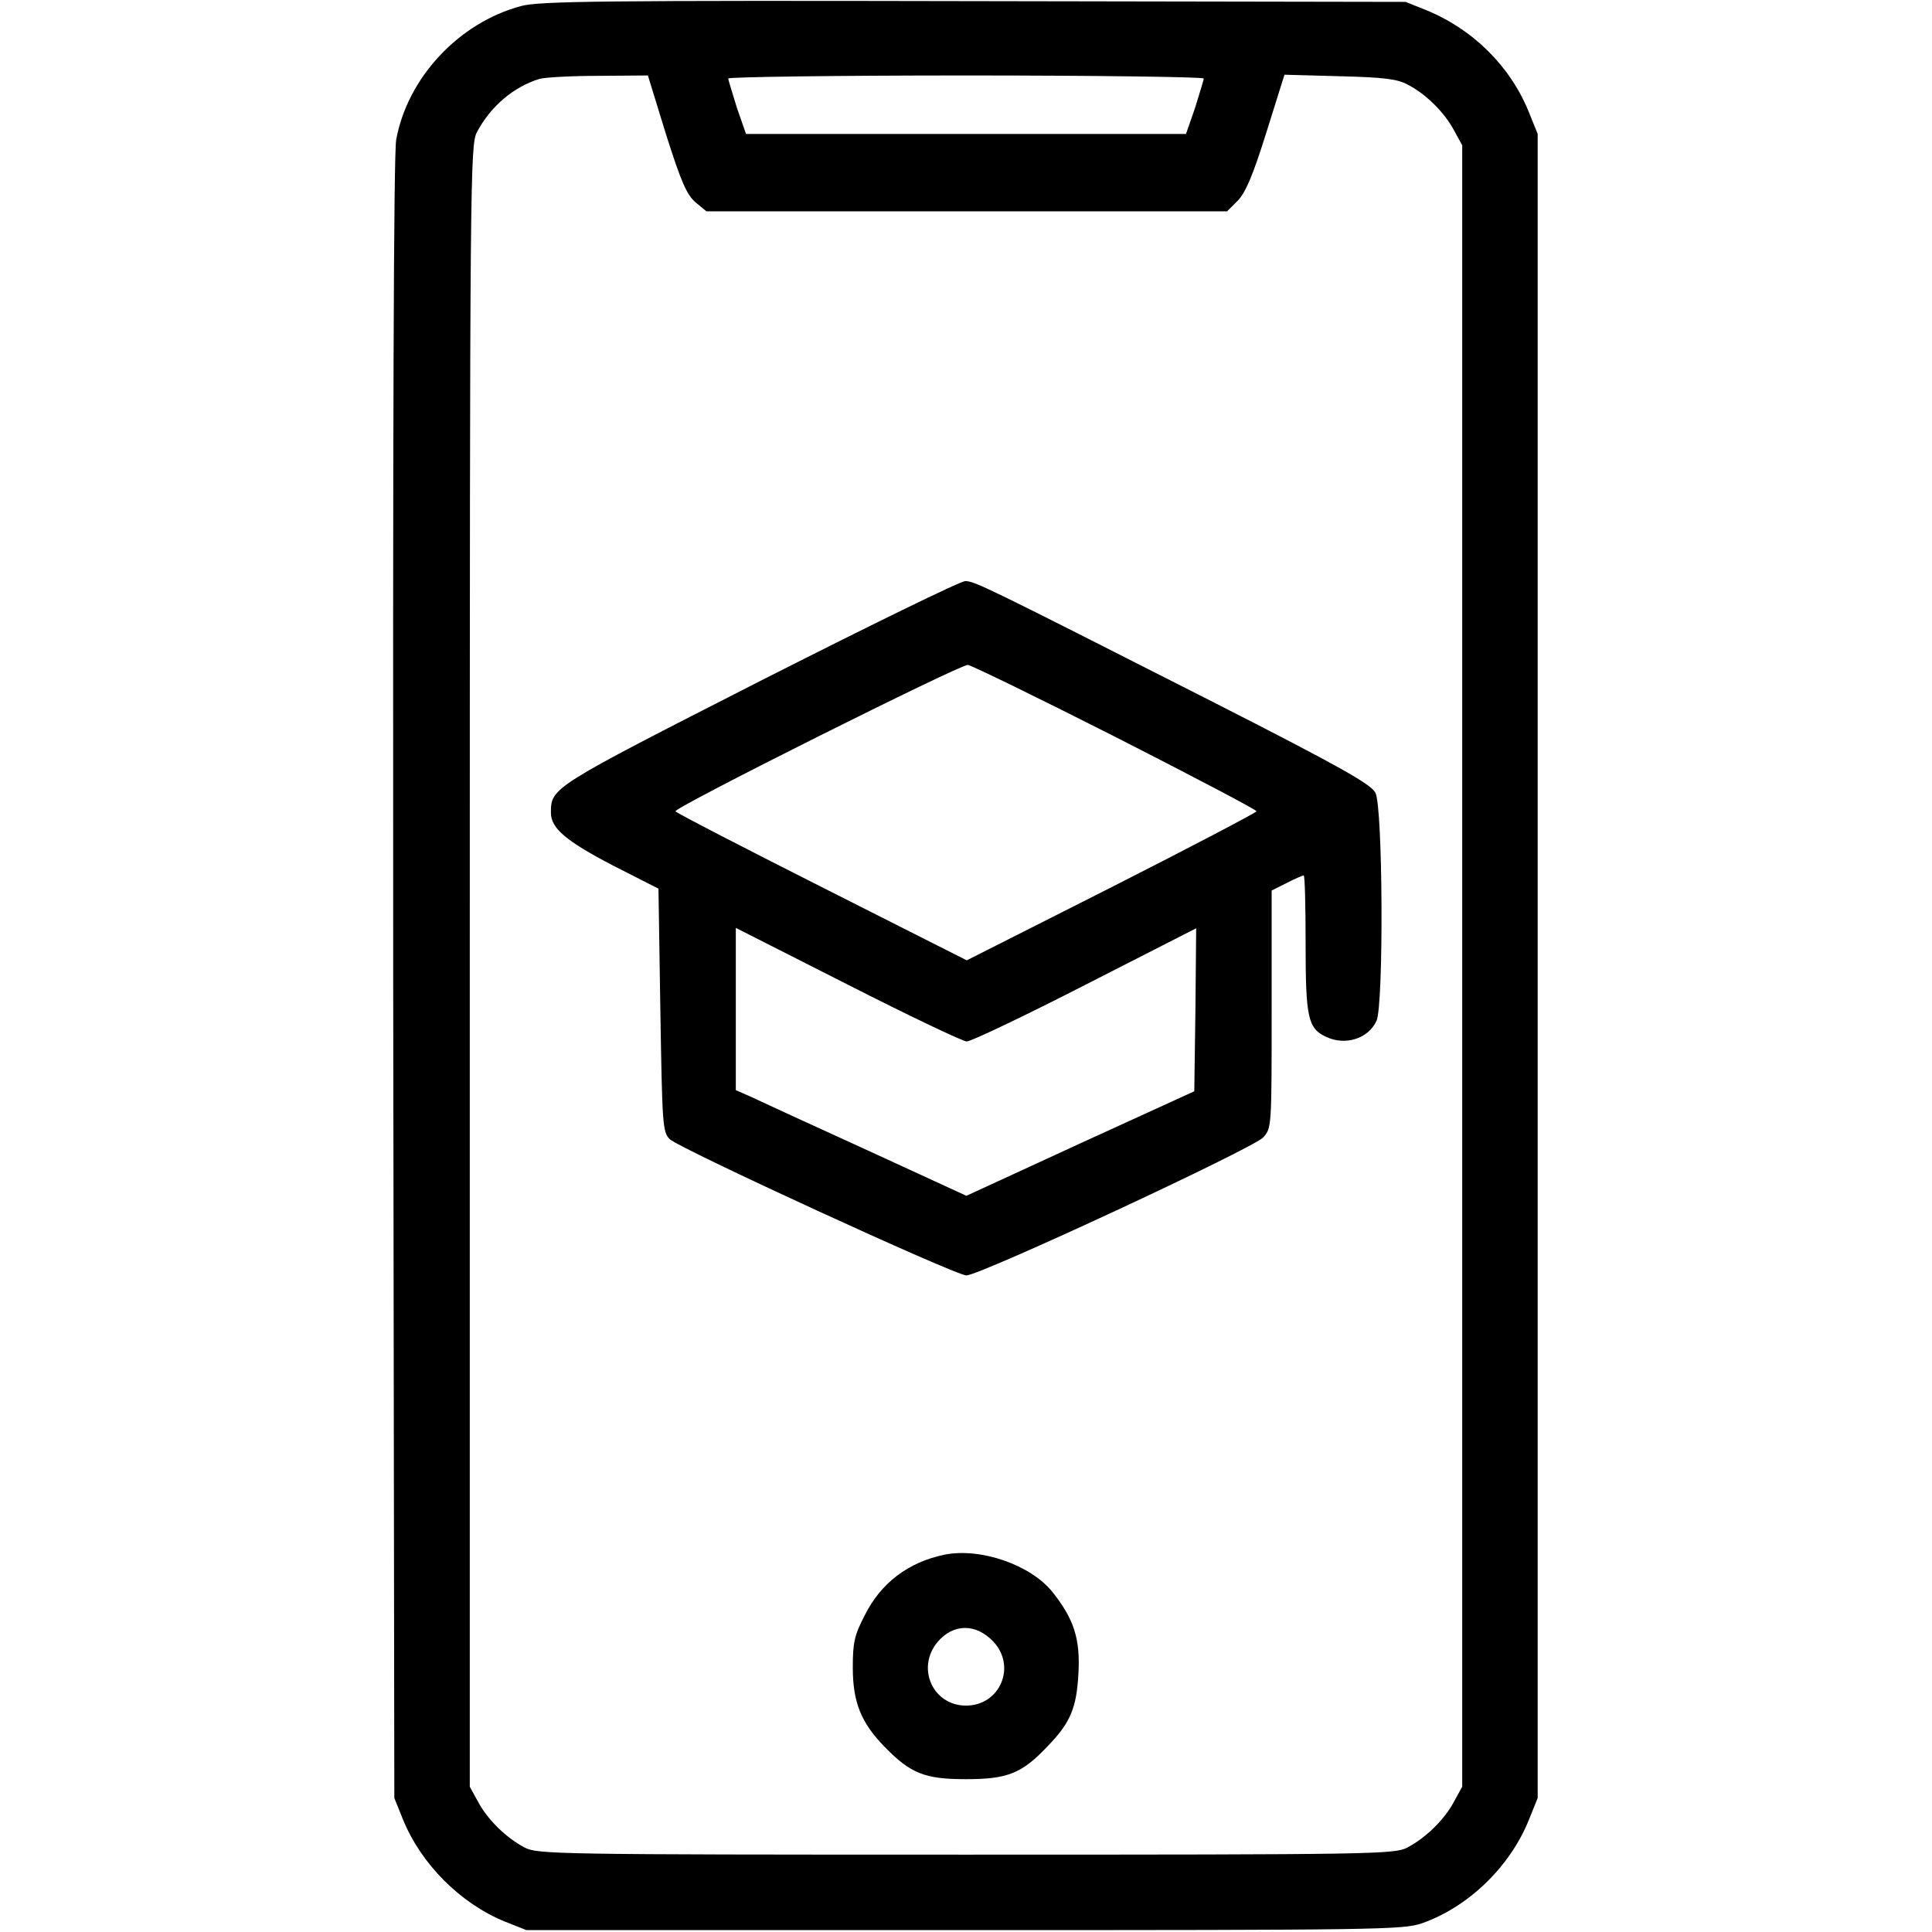 <?xml version="1.0" standalone="no"?>
<!DOCTYPE svg PUBLIC "-//W3C//DTD SVG 20010904//EN"
 "http://www.w3.org/TR/2001/REC-SVG-20010904/DTD/svg10.dtd">
<svg version="1.0" xmlns="http://www.w3.org/2000/svg"
 width="512pt" height="512pt" viewBox="0 0 512 512"
 preserveAspectRatio="xMidYMid meet">

<g transform="translate(0,512) scale(0.1,-0.1)"
fill="#000000" stroke="none">
<path d="M1381 5104 c-165 -44 -301 -190 -331 -354 -7 -37 -9 -791 -8 -2225
l3 -2170 23 -57 c48 -118 152 -222 269 -270 l58 -23 1160 0 c1099 0 1163 1
1213 18 123 43 234 150 284 275 l23 57 0 2205 0 2205 -23 57 c-49 122 -148
220 -272 271 l-55 22 -1145 2 c-977 2 -1153 0 -1199 -13z m384 -340 c40 -126
55 -160 78 -180 l29 -24 690 0 690 0 28 28 c21 22 40 66 76 181 l48 153 146
-4 c117 -3 152 -7 180 -22 49 -25 98 -74 123 -121 l22 -40 0 -2175 0 -2175
-22 -40 c-25 -47 -74 -95 -123 -121 -34 -18 -82 -19 -1170 -19 -1088 0 -1136
1 -1170 19 -49 26 -98 74 -123 121 l-22 40 0 2175 c0 2102 1 2176 19 2210 36
68 97 120 166 141 14 4 84 8 156 8 l131 1 48 -156z m1425 148 c0 -4 -11 -39
-23 -78 l-24 -69 -583 0 -583 0 -24 69 c-12 39 -23 74 -23 78 0 4 284 8 630 8
347 0 630 -4 630 -8z"/>
<path d="M2012 3314 c-551 -281 -552 -281 -552 -348 0 -41 40 -75 165 -140
l120 -61 5 -322 c5 -306 6 -323 25 -342 26 -25 757 -361 786 -361 36 0 761
337 787 366 22 25 22 28 22 339 l0 315 40 20 c21 11 42 20 45 20 3 0 5 -81 5
-180 0 -197 6 -226 55 -248 51 -24 112 -4 133 43 19 41 17 567 -3 604 -12 23
-91 68 -437 244 -597 303 -625 317 -650 317 -13 0 -258 -120 -546 -266z m946
-148 c204 -104 372 -192 372 -196 0 -3 -173 -94 -384 -201 l-384 -194 -386
195 c-212 107 -386 197 -386 200 0 12 756 390 775 388 11 -2 188 -88 393 -192z
m-396 -806 c11 0 152 67 314 150 l294 150 -2 -216 -3 -216 -302 -138 -302
-139 -263 121 c-145 66 -282 129 -305 140 l-43 19 0 215 0 215 296 -150 c163
-83 306 -151 316 -151z"/>
<path d="M2503 1000 c-96 -20 -169 -75 -212 -162 -27 -52 -31 -72 -31 -137 0
-92 22 -146 83 -209 70 -72 107 -87 217 -87 110 0 148 15 216 87 61 63 77 101
82 194 5 91 -12 143 -68 214 -58 73 -191 119 -287 100z m130 -231 c61 -66 17
-169 -73 -169 -88 0 -133 100 -75 169 42 49 102 49 148 0z"/>
</g>
</svg>
